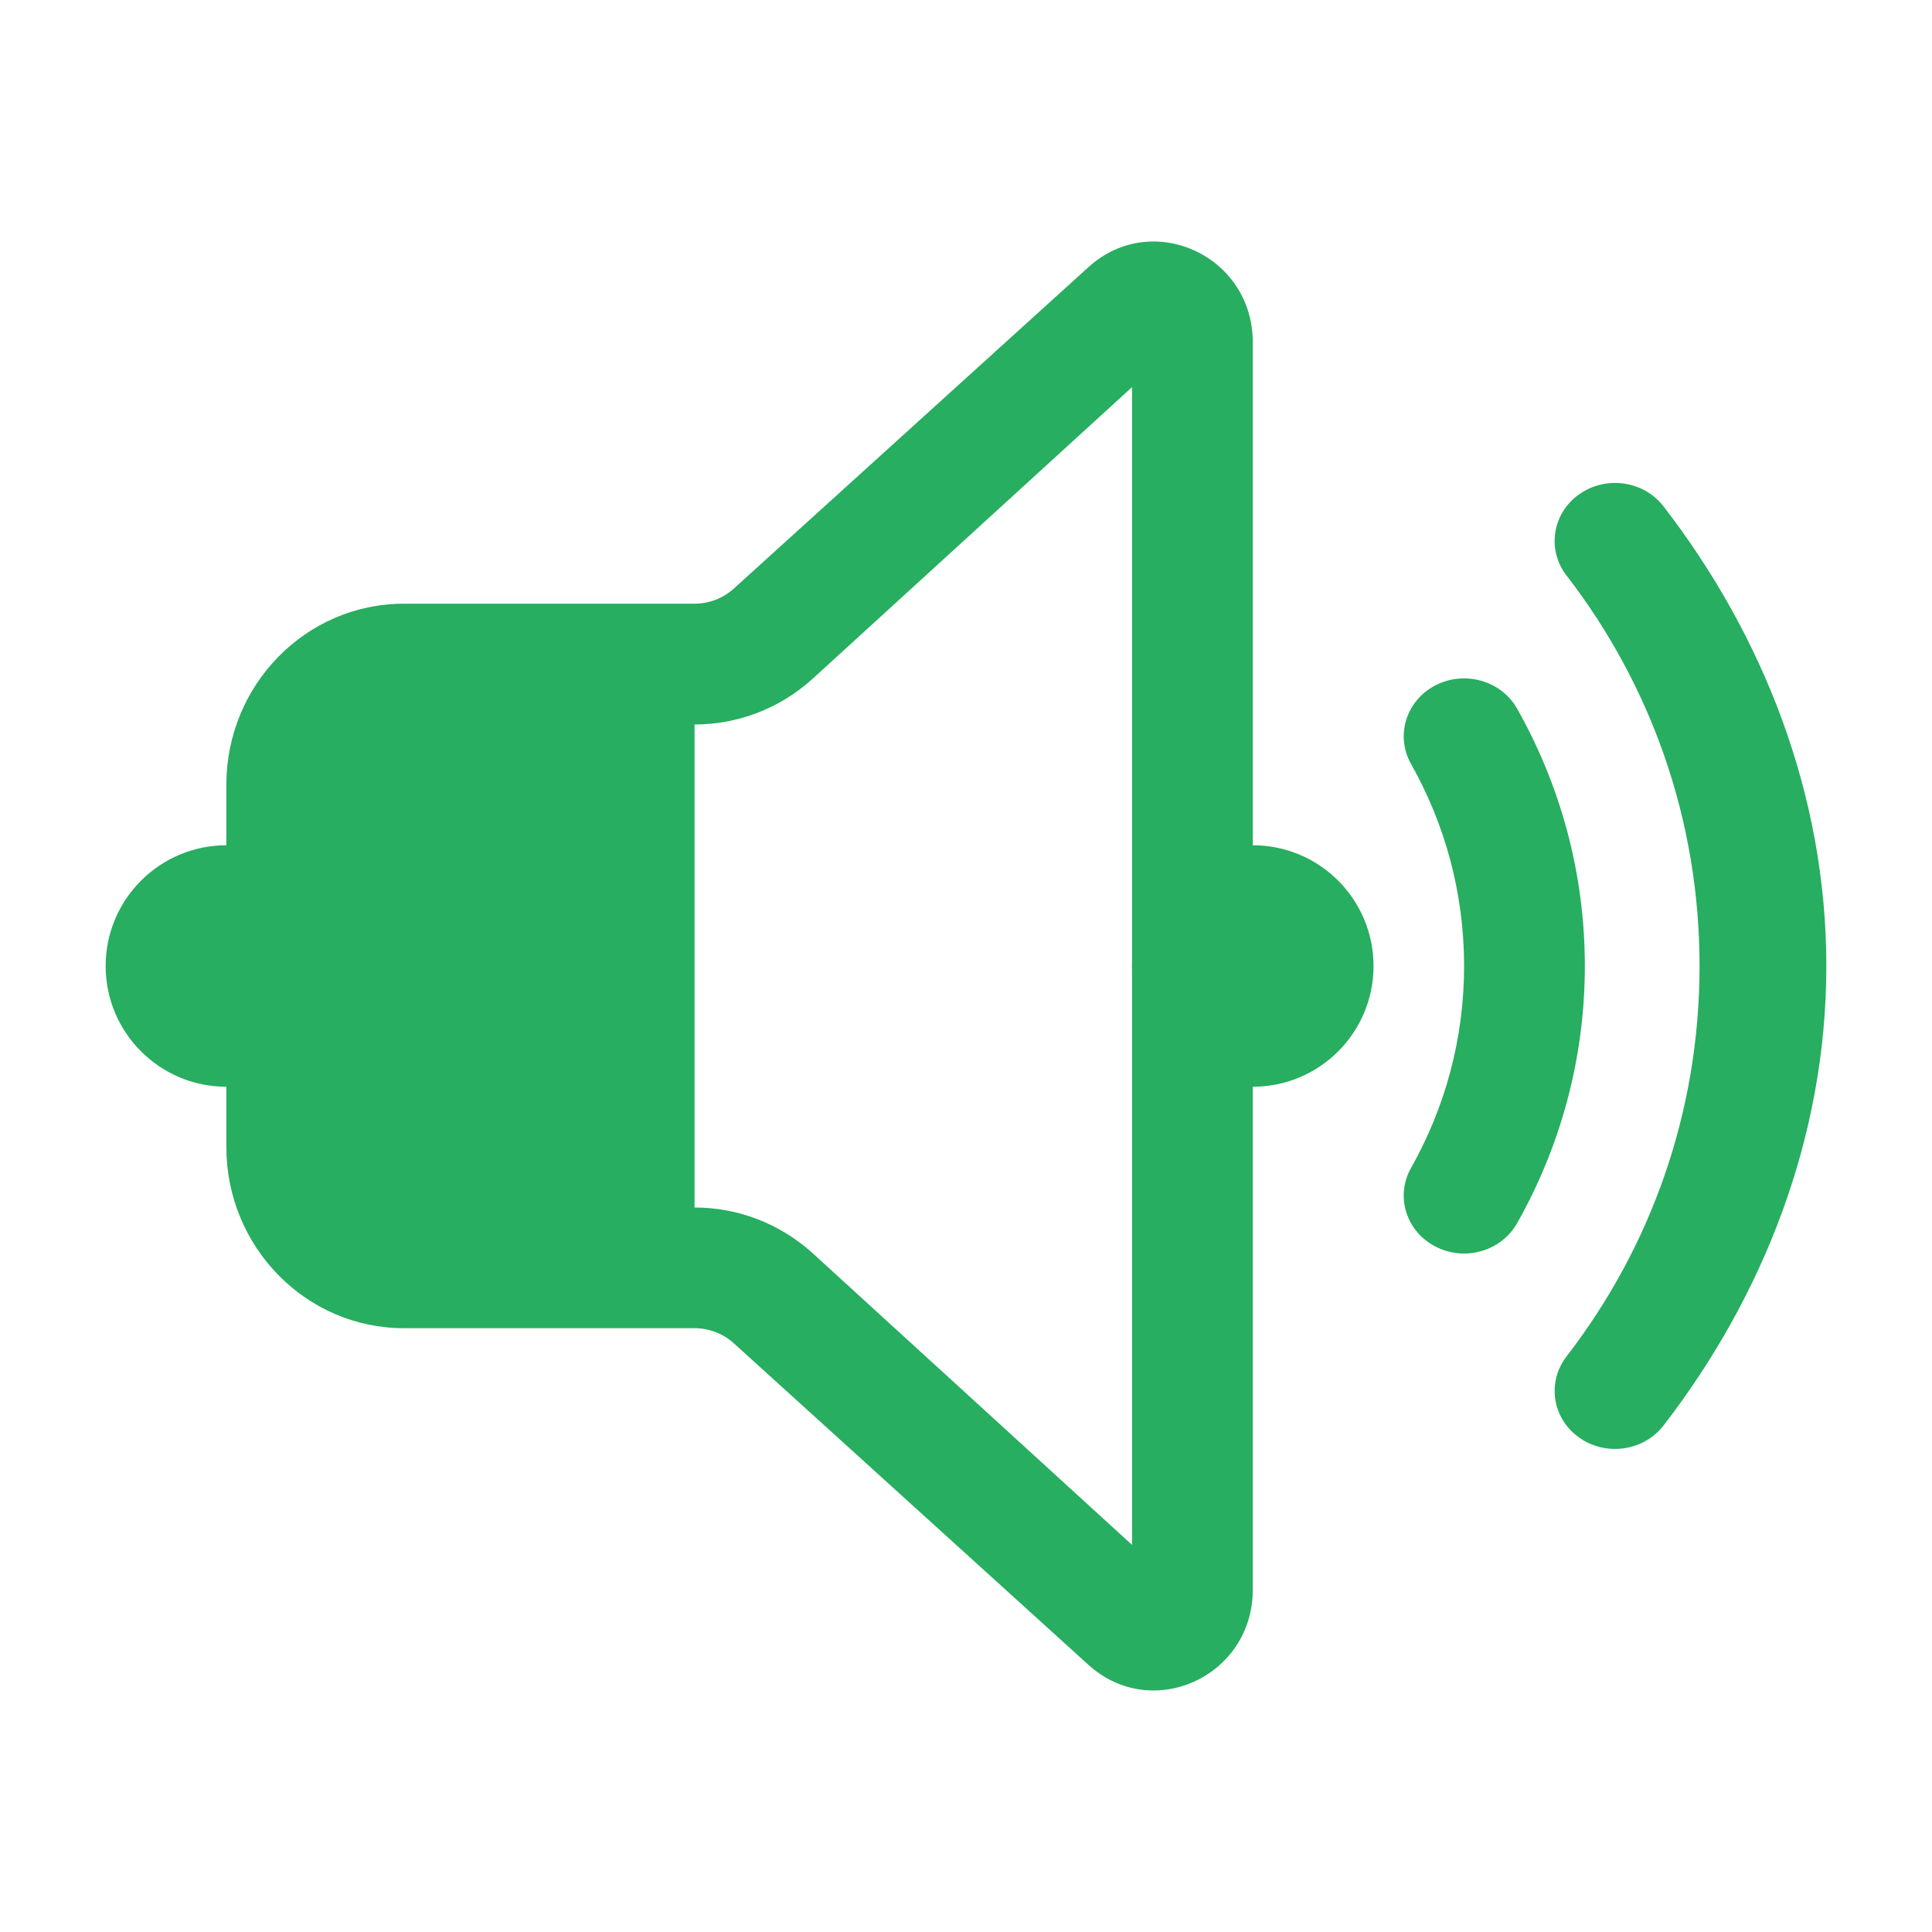 <?xml version="1.0" encoding="UTF-8" standalone="no"?>
<svg
   viewBox="0 0 32 32"
   version="1.1"
   id="svg2"
   sodipodi:docname="audio-on.svg"
   width="32"
   height="32"
   inkscape:version="1.3.2 (091e20ef0f, 2023-11-25)"
   xmlns:inkscape="http://www.inkscape.org/namespaces/inkscape"
   xmlns:sodipodi="http://sodipodi.sourceforge.net/DTD/sodipodi-0.dtd"
   xmlns="http://www.w3.org/2000/svg"
   xmlns:svg="http://www.w3.org/2000/svg">
  <sodipodi:namedview
     id="namedview2"
     pagecolor="#ffffff"
     bordercolor="#000000"
     borderopacity="0.25"
     inkscape:showpageshadow="2"
     inkscape:pageopacity="0.0"
     inkscape:pagecheckerboard="0"
     inkscape:deskcolor="#d1d1d1"
     inkscape:zoom="11.984375"
     inkscape:cx="20.943937"
     inkscape:cy="18.691004"
     inkscape:window-width="1920"
     inkscape:window-height="994"
     inkscape:window-x="0"
     inkscape:window-y="0"
     inkscape:window-maximized="1"
     inkscape:current-layer="svg2" />
  <defs
     id="defs3051">
    <style
       type="text/css"
       id="current-color-scheme">
      .ColorScheme-Text {
        color:#232629;
      }
      .ColorScheme-PositiveText {
        color:#27ae60;
      }
      </style>
  </defs>
  <g
     transform="translate(17.75,33.152)"
     id="g1"
     style="fill:#27ae60;fill-opacity:1">
    <path
       d="m 3,-27.482 c 0,-1.438 -1.667,-2.201 -2.721,-1.246 l -5.874,5.324 c -0.18,0.163 -0.411,0.251 -0.652,0.251 h -4.812 c -1.625,0 -2.942,1.344 -2.942,3.001 v 5.997 c 0,1.657 1.317,3.002 2.942,3.002 h 4.812 c 0.24,0 0.472,0.088 0.652,0.251 l 5.873,5.325 C 1.333,-4.621 3,-5.384 3,-6.822 Z M -4.291,-21.909 1,-26.74 v 19.176 l -5.291,-4.832 c -0.539,-0.488 -1.234,-0.756 -1.955,-0.756 l -3.7e-5,-8 v 0 0 0 h 1.03e-4 c 0.721,0 1.416,-0.268 1.955,-0.757 z"
       id="path2057"
       style="fill:#27ae60;fill-opacity:1;stroke-width:1.321"
       sodipodi:nodetypes="sccssssssccssccccsccccsc" />
    <path
       d="m 8.405,-24.964 c 0.444,-0.316 1.07,-0.226 1.399,0.2 1.641,2.127 2.696,4.762 2.696,7.611 0,2.849 -1.055,5.484 -2.696,7.611 -0.329,0.426 -0.955,0.516 -1.399,0.2 C 7.961,-9.656 7.868,-10.258 8.196,-10.684 9.591,-12.492 10.4,-14.728 10.4,-17.152 c 0,-2.424 -0.809,-4.661 -2.204,-6.469 -0.329,-0.426 -0.235,-1.027 0.208,-1.343 z"
       id="path2059"
       style="fill:#27ae60;fill-opacity:1;stroke-width:1.306"
       sodipodi:nodetypes="ccscccscc" />
    <path
       d="m 6.024,-21.8 c 0.486,-0.252 1.093,-0.079 1.355,0.387 0.715,1.268 1.121,2.72 1.121,4.26 0,1.54 -0.406,2.992 -1.121,4.26 -0.263,0.466 -0.87,0.64 -1.355,0.387 -0.486,-0.252 -0.666,-0.835 -0.403,-1.301 0.561,-0.994 0.879,-2.133 0.879,-3.346 0,-1.213 -0.319,-2.352 -0.879,-3.346 -0.263,-0.466 -0.082,-1.049 0.403,-1.301 z"
       id="path2061"
       style="fill:#27ae60;fill-opacity:1;stroke-width:1.306" />
    <path
       d="m 5,-17.152 c 0,1.105 -0.895,2 -2,2 -1.104,1e-6 -2,-0.895 -2,-2 0,-1.104 0.896,-2 2,-2 1.105,0 2,0.896 2,2 z"
       id="path72-3"
       style="color:#e5e9ef;fill:#27ae60;fill-opacity:1;stroke-width:0.024" />
    <path
       d="m -12,-17.152 c 0,1.105 -0.895,2 -2,2 -1.104,1e-6 -2,-0.895 -2,-2 0,-1.104 0.896,-2 2,-2 1.105,0 2,0.896 2,2 z"
       id="path72-3-7"
       style="color:#e5e9ef;fill:#27ae60;fill-opacity:1;stroke-width:0.024" />
  </g>
</svg>
